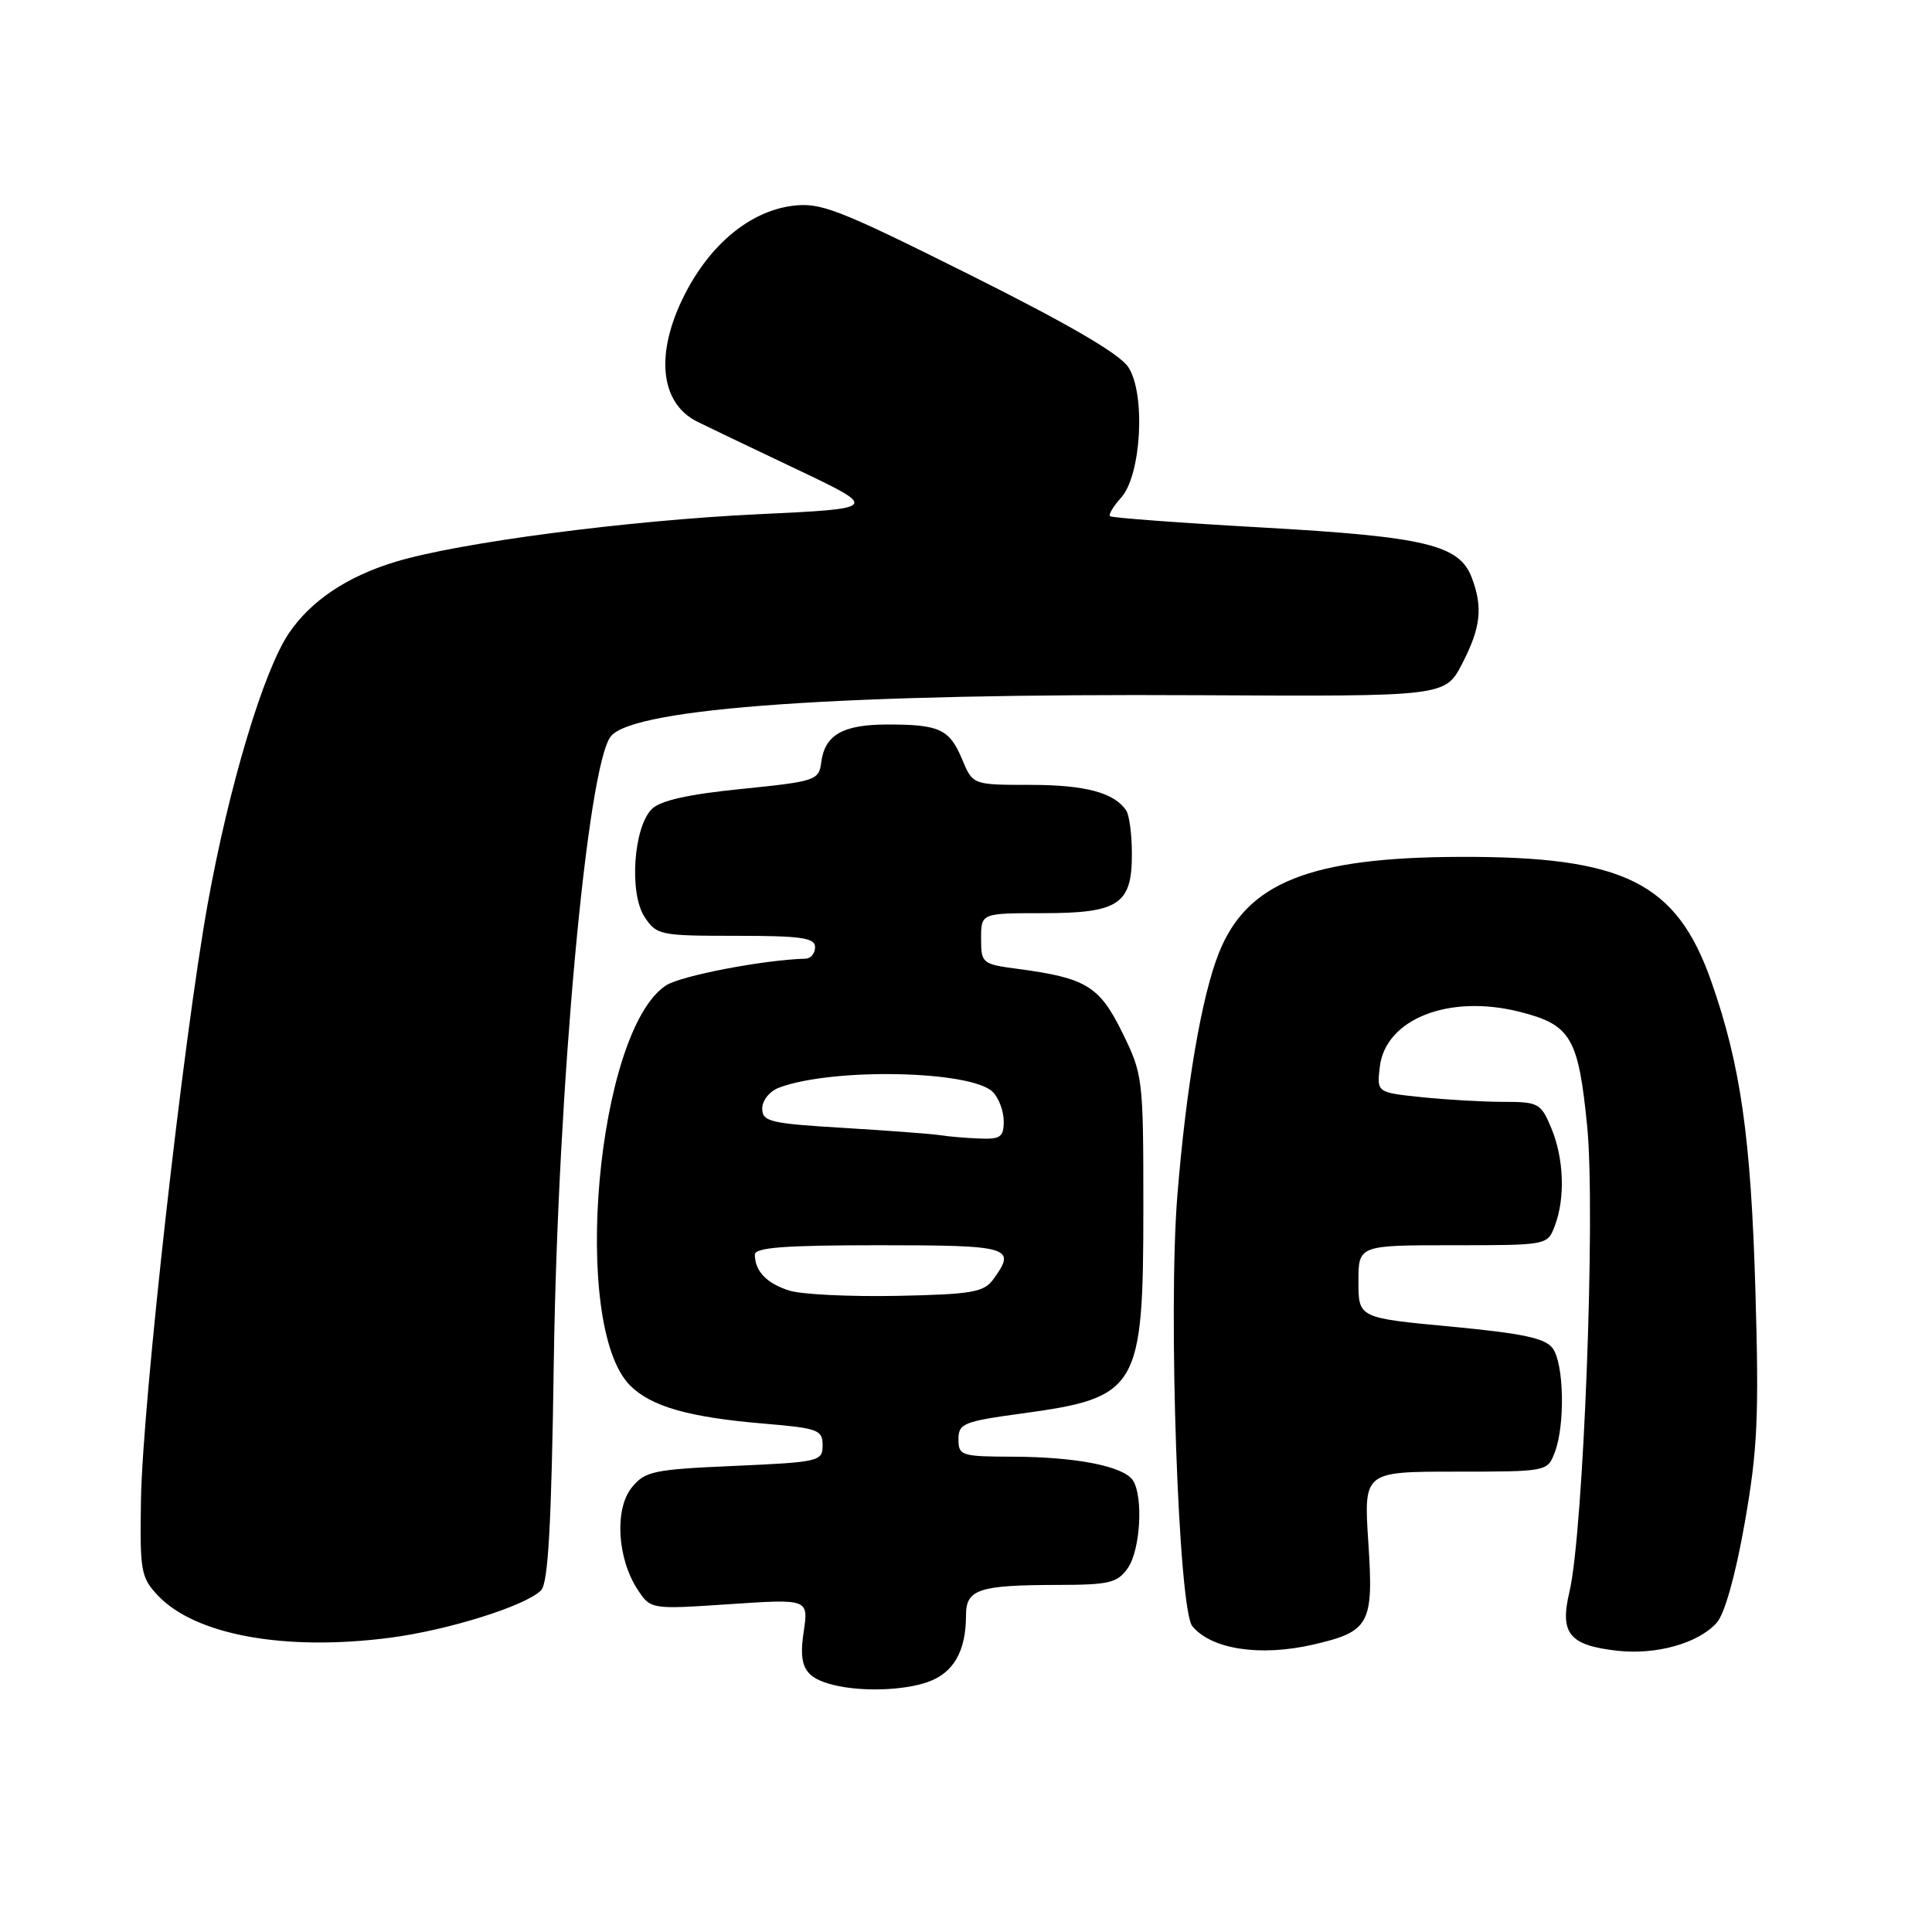 <?xml version="1.0" encoding="UTF-8" standalone="no"?>
<!DOCTYPE svg PUBLIC "-//W3C//DTD SVG 1.1//EN" "http://www.w3.org/Graphics/SVG/1.1/DTD/svg11.dtd" >
<svg xmlns="http://www.w3.org/2000/svg" xmlns:xlink="http://www.w3.org/1999/xlink" version="1.1" viewBox="0 0 256 256">
 <g >
 <path fill="currentColor"
d=" M 122.92 222.88 C 126.34 221.69 128.00 218.80 128.00 214.05 C 128.00 210.58 129.65 210.03 140.19 210.01 C 147.00 210.00 148.07 209.74 149.44 207.78 C 151.10 205.41 151.52 198.37 150.13 196.18 C 148.94 194.30 142.67 193.05 134.25 193.02 C 127.38 193.00 127.00 192.88 127.00 190.72 C 127.00 188.62 127.66 188.35 135.43 187.29 C 150.84 185.19 151.50 184.08 151.50 160.00 C 151.50 142.89 151.44 142.38 148.72 136.84 C 145.69 130.67 143.93 129.59 134.92 128.39 C 130.13 127.76 130.00 127.65 130.00 124.37 C 130.00 121.00 130.00 121.00 138.17 121.00 C 148.26 121.00 150.01 119.83 149.98 113.10 C 149.98 110.57 149.64 108.00 149.23 107.40 C 147.65 105.03 143.81 104.00 136.51 104.00 C 128.90 104.00 128.90 104.00 127.49 100.62 C 125.81 96.61 124.51 96.00 117.61 96.00 C 111.69 96.00 109.29 97.37 108.82 101.00 C 108.51 103.40 108.11 103.54 98.25 104.54 C 91.17 105.25 87.49 106.08 86.36 107.21 C 83.94 109.64 83.35 118.36 85.40 121.48 C 86.99 123.91 87.43 124.00 97.52 124.00 C 106.17 124.00 108.00 124.26 108.00 125.50 C 108.00 126.33 107.44 127.01 106.75 127.03 C 101.26 127.17 90.22 129.28 88.24 130.58 C 79.07 136.59 75.57 175.66 83.49 183.58 C 86.29 186.38 91.26 187.80 101.25 188.64 C 108.39 189.24 109.00 189.46 109.00 191.50 C 109.00 193.64 108.56 193.74 97.31 194.24 C 86.55 194.71 85.47 194.94 83.71 197.11 C 81.41 199.95 81.78 206.49 84.48 210.61 C 86.22 213.26 86.22 213.26 96.68 212.56 C 107.14 211.86 107.14 211.86 106.49 216.24 C 105.79 220.87 106.62 222.32 110.50 223.28 C 114.20 224.18 119.68 224.01 122.92 222.88 Z  M 173.99 217.92 C 181.50 216.19 182.03 215.21 181.31 204.38 C 180.70 195.00 180.70 195.00 192.87 195.00 C 205.02 195.00 205.05 194.99 206.02 192.43 C 207.40 188.81 207.24 180.70 205.74 178.66 C 204.76 177.31 201.76 176.68 192.24 175.78 C 180.00 174.63 180.00 174.63 180.00 169.81 C 180.00 165.00 180.00 165.00 192.52 165.00 C 205.05 165.00 205.05 165.00 206.02 162.43 C 207.42 158.76 207.23 153.48 205.55 149.47 C 204.18 146.18 203.85 146.00 199.20 146.00 C 196.50 146.00 191.62 145.72 188.36 145.38 C 182.43 144.76 182.43 144.76 182.83 141.37 C 183.57 135.03 191.97 131.71 201.32 134.06 C 208.16 135.78 209.14 137.44 210.31 149.24 C 211.44 160.63 209.82 203.10 207.96 210.92 C 206.65 216.44 207.92 218.01 214.28 218.73 C 219.46 219.31 225.01 217.76 227.47 215.03 C 228.52 213.87 229.96 208.74 231.18 201.82 C 232.89 192.10 233.09 187.74 232.60 171.00 C 232.01 150.72 230.64 141.11 226.76 130.06 C 222.15 116.92 215.20 113.47 193.50 113.54 C 173.62 113.60 165.25 116.92 161.52 126.24 C 159.23 131.97 157.17 143.98 156.00 158.50 C 154.77 173.75 156.15 213.27 157.99 215.48 C 160.53 218.55 166.98 219.53 173.99 217.92 Z  M 51.67 217.01 C 59.38 216.01 69.64 212.79 71.69 210.73 C 72.64 209.79 73.07 202.08 73.38 180.48 C 73.91 144.11 77.82 101.33 80.96 97.54 C 84.08 93.79 111.70 91.87 159.00 92.12 C 191.50 92.29 191.50 92.29 193.75 87.93 C 196.22 83.15 196.51 80.48 195.01 76.52 C 193.36 72.19 188.88 71.12 167.31 69.90 C 156.41 69.29 147.32 68.61 147.09 68.40 C 146.86 68.19 147.52 67.08 148.55 65.95 C 151.23 62.98 151.83 52.20 149.51 48.65 C 148.35 46.88 141.59 42.95 128.45 36.38 C 110.89 27.62 108.71 26.78 104.93 27.28 C 99.37 28.03 94.14 32.34 90.75 38.98 C 86.78 46.75 87.41 53.36 92.36 55.86 C 93.54 56.45 99.45 59.28 105.50 62.15 C 116.50 67.38 116.50 67.38 100.42 68.14 C 83.26 68.95 60.76 71.90 52.41 74.44 C 45.98 76.39 41.18 79.61 38.27 83.92 C 34.91 88.91 30.33 104.19 27.52 119.77 C 24.29 137.72 18.91 185.72 18.68 198.67 C 18.52 208.15 18.67 209.02 20.90 211.39 C 25.84 216.65 37.73 218.82 51.67 217.01 Z  M 104.59 171.01 C 101.59 170.06 100.04 168.45 100.02 166.25 C 100.00 165.30 103.96 165.00 116.50 165.00 C 133.95 165.00 134.74 165.24 131.59 169.55 C 130.36 171.23 128.73 171.51 118.84 171.71 C 112.60 171.83 106.19 171.52 104.59 171.01 Z  M 124.50 150.41 C 123.40 150.24 117.66 149.81 111.75 149.45 C 102.02 148.87 101.00 148.62 101.00 146.88 C 101.00 145.80 101.99 144.58 103.25 144.11 C 110.34 141.46 128.69 141.84 131.55 144.69 C 132.35 145.49 133.00 147.24 133.00 148.57 C 133.00 150.67 132.56 150.98 129.75 150.86 C 127.96 150.79 125.60 150.59 124.50 150.41 Z "/>
</g>
</svg>